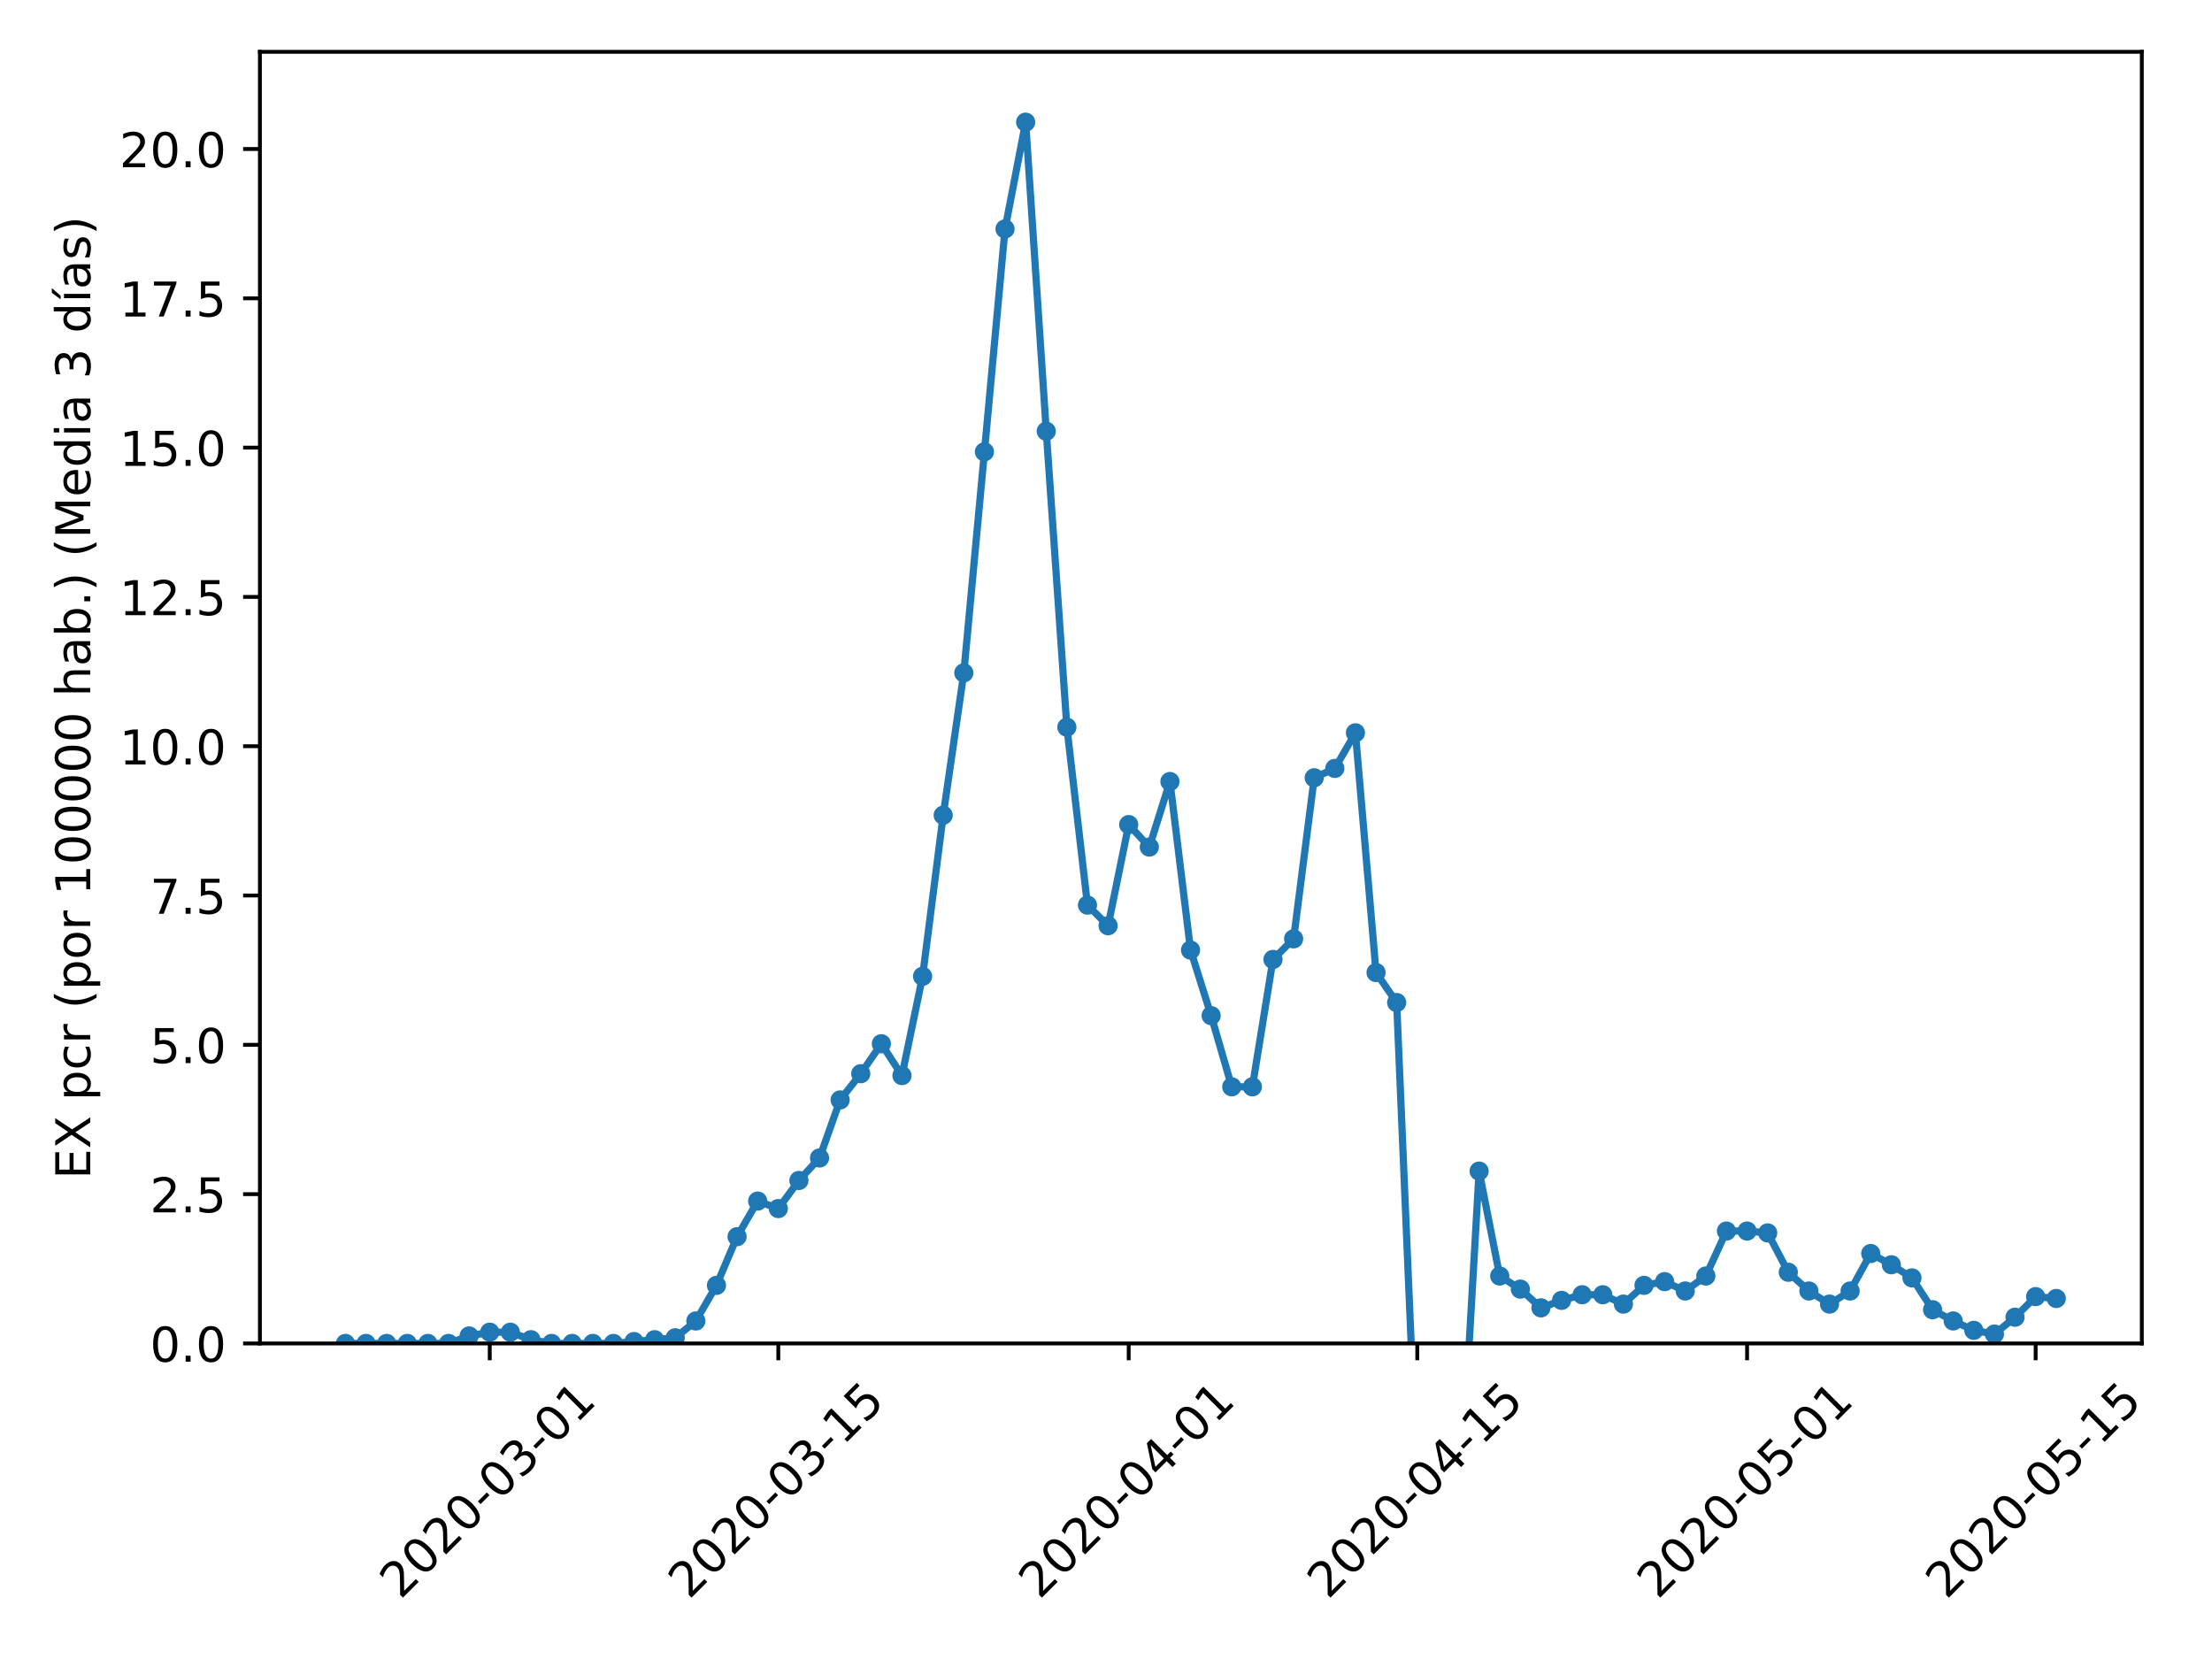 <?xml version="1.0" encoding="utf-8" standalone="no"?>
<!DOCTYPE svg PUBLIC "-//W3C//DTD SVG 1.1//EN"
  "http://www.w3.org/Graphics/SVG/1.1/DTD/svg11.dtd">
<!-- Created with matplotlib (https://matplotlib.org/) -->
<svg height="345.6pt" version="1.1" viewBox="0 0 460.8 345.6" width="460.8pt" xmlns="http://www.w3.org/2000/svg" xmlns:xlink="http://www.w3.org/1999/xlink">
 <defs>
  <style type="text/css">
*{stroke-linecap:butt;stroke-linejoin:round;}
  </style>
 </defs>
 <g id="figure_1">
  <g id="patch_1">
   <path d="M 0 345.6 
L 460.8 345.6 
L 460.8 0 
L 0 0 
z
" style="fill:#ffffff;"/>
  </g>
  <g id="axes_1">
   <g id="patch_2">
    <path d="M 54.144 279.863 
L 446.176 279.863 
L 446.176 10.8 
L 54.144 10.8 
z
" style="fill:#ffffff;"/>
   </g>
   <g id="matplotlib.axis_1">
    <g id="xtick_1">
     <g id="line2d_1">
      <defs>
       <path d="M 0 0 
L 0 3.5 
" id="m1bb9302dba" style="stroke:#000000;stroke-width:0.8;"/>
      </defs>
      <g>
       <use style="stroke:#000000;stroke-width:0.8;" x="102.021" xlink:href="#m1bb9302dba" y="279.863"/>
      </g>
     </g>
     <g id="text_1">
      <!-- 2020-03-01 -->
      <defs>
       <path d="M 19.188 8.297 
L 53.609 8.297 
L 53.609 0 
L 7.328 0 
L 7.328 8.297 
Q 12.938 14.109 22.625 23.891 
Q 32.328 33.688 34.812 36.531 
Q 39.547 41.844 41.422 45.531 
Q 43.312 49.219 43.312 52.781 
Q 43.312 58.594 39.234 62.25 
Q 35.156 65.922 28.609 65.922 
Q 23.969 65.922 18.812 64.312 
Q 13.672 62.703 7.812 59.422 
L 7.812 69.391 
Q 13.766 71.781 18.938 73 
Q 24.125 74.219 28.422 74.219 
Q 39.75 74.219 46.484 68.547 
Q 53.219 62.891 53.219 53.422 
Q 53.219 48.922 51.531 44.891 
Q 49.859 40.875 45.406 35.406 
Q 44.188 33.984 37.641 27.219 
Q 31.109 20.453 19.188 8.297 
z
" id="DejaVuSans-50"/>
       <path d="M 31.781 66.406 
Q 24.172 66.406 20.328 58.906 
Q 16.5 51.422 16.5 36.375 
Q 16.5 21.391 20.328 13.891 
Q 24.172 6.391 31.781 6.391 
Q 39.453 6.391 43.281 13.891 
Q 47.125 21.391 47.125 36.375 
Q 47.125 51.422 43.281 58.906 
Q 39.453 66.406 31.781 66.406 
z
M 31.781 74.219 
Q 44.047 74.219 50.516 64.516 
Q 56.984 54.828 56.984 36.375 
Q 56.984 17.969 50.516 8.266 
Q 44.047 -1.422 31.781 -1.422 
Q 19.531 -1.422 13.062 8.266 
Q 6.594 17.969 6.594 36.375 
Q 6.594 54.828 13.062 64.516 
Q 19.531 74.219 31.781 74.219 
z
" id="DejaVuSans-48"/>
       <path d="M 4.891 31.391 
L 31.203 31.391 
L 31.203 23.391 
L 4.891 23.391 
z
" id="DejaVuSans-45"/>
       <path d="M 40.578 39.312 
Q 47.656 37.797 51.625 33 
Q 55.609 28.219 55.609 21.188 
Q 55.609 10.406 48.188 4.484 
Q 40.766 -1.422 27.094 -1.422 
Q 22.516 -1.422 17.656 -0.516 
Q 12.797 0.391 7.625 2.203 
L 7.625 11.719 
Q 11.719 9.328 16.594 8.109 
Q 21.484 6.891 26.812 6.891 
Q 36.078 6.891 40.938 10.547 
Q 45.797 14.203 45.797 21.188 
Q 45.797 27.641 41.281 31.266 
Q 36.766 34.906 28.719 34.906 
L 20.219 34.906 
L 20.219 43.016 
L 29.109 43.016 
Q 36.375 43.016 40.234 45.922 
Q 44.094 48.828 44.094 54.297 
Q 44.094 59.906 40.109 62.906 
Q 36.141 65.922 28.719 65.922 
Q 24.656 65.922 20.016 65.031 
Q 15.375 64.156 9.812 62.312 
L 9.812 71.094 
Q 15.438 72.656 20.344 73.438 
Q 25.25 74.219 29.594 74.219 
Q 40.828 74.219 47.359 69.109 
Q 53.906 64.016 53.906 55.328 
Q 53.906 49.266 50.438 45.094 
Q 46.969 40.922 40.578 39.312 
z
" id="DejaVuSans-51"/>
       <path d="M 12.406 8.297 
L 28.516 8.297 
L 28.516 63.922 
L 10.984 60.406 
L 10.984 69.391 
L 28.422 72.906 
L 38.281 72.906 
L 38.281 8.297 
L 54.391 8.297 
L 54.391 0 
L 12.406 0 
z
" id="DejaVuSans-49"/>
      </defs>
      <g transform="translate(83.425 333.329)rotate(-45)scale(0.1 -0.1)">
       <use xlink:href="#DejaVuSans-50"/>
       <use x="63.623" xlink:href="#DejaVuSans-48"/>
       <use x="127.246" xlink:href="#DejaVuSans-50"/>
       <use x="190.869" xlink:href="#DejaVuSans-48"/>
       <use x="254.492" xlink:href="#DejaVuSans-45"/>
       <use x="290.576" xlink:href="#DejaVuSans-48"/>
       <use x="354.199" xlink:href="#DejaVuSans-51"/>
       <use x="417.822" xlink:href="#DejaVuSans-45"/>
       <use x="453.906" xlink:href="#DejaVuSans-48"/>
       <use x="517.529" xlink:href="#DejaVuSans-49"/>
      </g>
     </g>
    </g>
    <g id="xtick_2">
     <g id="line2d_2">
      <g>
       <use style="stroke:#000000;stroke-width:0.8;" x="162.135" xlink:href="#m1bb9302dba" y="279.863"/>
      </g>
     </g>
     <g id="text_2">
      <!-- 2020-03-15 -->
      <defs>
       <path d="M 10.797 72.906 
L 49.516 72.906 
L 49.516 64.594 
L 19.828 64.594 
L 19.828 46.734 
Q 21.969 47.469 24.109 47.828 
Q 26.266 48.188 28.422 48.188 
Q 40.625 48.188 47.75 41.5 
Q 54.891 34.812 54.891 23.391 
Q 54.891 11.625 47.562 5.094 
Q 40.234 -1.422 26.906 -1.422 
Q 22.312 -1.422 17.547 -0.641 
Q 12.797 0.141 7.719 1.703 
L 7.719 11.625 
Q 12.109 9.234 16.797 8.062 
Q 21.484 6.891 26.703 6.891 
Q 35.156 6.891 40.078 11.328 
Q 45.016 15.766 45.016 23.391 
Q 45.016 31 40.078 35.438 
Q 35.156 39.891 26.703 39.891 
Q 22.75 39.891 18.812 39.016 
Q 14.891 38.141 10.797 36.281 
z
" id="DejaVuSans-53"/>
      </defs>
      <g transform="translate(143.539 333.329)rotate(-45)scale(0.1 -0.1)">
       <use xlink:href="#DejaVuSans-50"/>
       <use x="63.623" xlink:href="#DejaVuSans-48"/>
       <use x="127.246" xlink:href="#DejaVuSans-50"/>
       <use x="190.869" xlink:href="#DejaVuSans-48"/>
       <use x="254.492" xlink:href="#DejaVuSans-45"/>
       <use x="290.576" xlink:href="#DejaVuSans-48"/>
       <use x="354.199" xlink:href="#DejaVuSans-51"/>
       <use x="417.822" xlink:href="#DejaVuSans-45"/>
       <use x="453.906" xlink:href="#DejaVuSans-49"/>
       <use x="517.529" xlink:href="#DejaVuSans-53"/>
      </g>
     </g>
    </g>
    <g id="xtick_3">
     <g id="line2d_3">
      <g>
       <use style="stroke:#000000;stroke-width:0.8;" x="235.131" xlink:href="#m1bb9302dba" y="279.863"/>
      </g>
     </g>
     <g id="text_3">
      <!-- 2020-04-01 -->
      <defs>
       <path d="M 37.797 64.312 
L 12.891 25.391 
L 37.797 25.391 
z
M 35.203 72.906 
L 47.609 72.906 
L 47.609 25.391 
L 58.016 25.391 
L 58.016 17.188 
L 47.609 17.188 
L 47.609 0 
L 37.797 0 
L 37.797 17.188 
L 4.891 17.188 
L 4.891 26.703 
z
" id="DejaVuSans-52"/>
      </defs>
      <g transform="translate(216.535 333.329)rotate(-45)scale(0.1 -0.1)">
       <use xlink:href="#DejaVuSans-50"/>
       <use x="63.623" xlink:href="#DejaVuSans-48"/>
       <use x="127.246" xlink:href="#DejaVuSans-50"/>
       <use x="190.869" xlink:href="#DejaVuSans-48"/>
       <use x="254.492" xlink:href="#DejaVuSans-45"/>
       <use x="290.576" xlink:href="#DejaVuSans-48"/>
       <use x="354.199" xlink:href="#DejaVuSans-52"/>
       <use x="417.822" xlink:href="#DejaVuSans-45"/>
       <use x="453.906" xlink:href="#DejaVuSans-48"/>
       <use x="517.529" xlink:href="#DejaVuSans-49"/>
      </g>
     </g>
    </g>
    <g id="xtick_4">
     <g id="line2d_4">
      <g>
       <use style="stroke:#000000;stroke-width:0.8;" x="295.245" xlink:href="#m1bb9302dba" y="279.863"/>
      </g>
     </g>
     <g id="text_4">
      <!-- 2020-04-15 -->
      <g transform="translate(276.65 333.329)rotate(-45)scale(0.1 -0.1)">
       <use xlink:href="#DejaVuSans-50"/>
       <use x="63.623" xlink:href="#DejaVuSans-48"/>
       <use x="127.246" xlink:href="#DejaVuSans-50"/>
       <use x="190.869" xlink:href="#DejaVuSans-48"/>
       <use x="254.492" xlink:href="#DejaVuSans-45"/>
       <use x="290.576" xlink:href="#DejaVuSans-48"/>
       <use x="354.199" xlink:href="#DejaVuSans-52"/>
       <use x="417.822" xlink:href="#DejaVuSans-45"/>
       <use x="453.906" xlink:href="#DejaVuSans-49"/>
       <use x="517.529" xlink:href="#DejaVuSans-53"/>
      </g>
     </g>
    </g>
    <g id="xtick_5">
     <g id="line2d_5">
      <g>
       <use style="stroke:#000000;stroke-width:0.8;" x="363.948" xlink:href="#m1bb9302dba" y="279.863"/>
      </g>
     </g>
     <g id="text_5">
      <!-- 2020-05-01 -->
      <g transform="translate(345.352 333.329)rotate(-45)scale(0.1 -0.1)">
       <use xlink:href="#DejaVuSans-50"/>
       <use x="63.623" xlink:href="#DejaVuSans-48"/>
       <use x="127.246" xlink:href="#DejaVuSans-50"/>
       <use x="190.869" xlink:href="#DejaVuSans-48"/>
       <use x="254.492" xlink:href="#DejaVuSans-45"/>
       <use x="290.576" xlink:href="#DejaVuSans-48"/>
       <use x="354.199" xlink:href="#DejaVuSans-53"/>
       <use x="417.822" xlink:href="#DejaVuSans-45"/>
       <use x="453.906" xlink:href="#DejaVuSans-48"/>
       <use x="517.529" xlink:href="#DejaVuSans-49"/>
      </g>
     </g>
    </g>
    <g id="xtick_6">
     <g id="line2d_6">
      <g>
       <use style="stroke:#000000;stroke-width:0.8;" x="424.062" xlink:href="#m1bb9302dba" y="279.863"/>
      </g>
     </g>
     <g id="text_6">
      <!-- 2020-05-15 -->
      <g transform="translate(405.466 333.329)rotate(-45)scale(0.1 -0.1)">
       <use xlink:href="#DejaVuSans-50"/>
       <use x="63.623" xlink:href="#DejaVuSans-48"/>
       <use x="127.246" xlink:href="#DejaVuSans-50"/>
       <use x="190.869" xlink:href="#DejaVuSans-48"/>
       <use x="254.492" xlink:href="#DejaVuSans-45"/>
       <use x="290.576" xlink:href="#DejaVuSans-48"/>
       <use x="354.199" xlink:href="#DejaVuSans-53"/>
       <use x="417.822" xlink:href="#DejaVuSans-45"/>
       <use x="453.906" xlink:href="#DejaVuSans-49"/>
       <use x="517.529" xlink:href="#DejaVuSans-53"/>
      </g>
     </g>
    </g>
   </g>
   <g id="matplotlib.axis_2">
    <g id="ytick_1">
     <g id="line2d_7">
      <defs>
       <path d="M 0 0 
L -3.5 0 
" id="m56cf1f3fe2" style="stroke:#000000;stroke-width:0.8;"/>
      </defs>
      <g>
       <use style="stroke:#000000;stroke-width:0.8;" x="54.144" xlink:href="#m56cf1f3fe2" y="279.863"/>
      </g>
     </g>
     <g id="text_7">
      <!-- 0.0 -->
      <defs>
       <path d="M 10.688 12.406 
L 21 12.406 
L 21 0 
L 10.688 0 
z
" id="DejaVuSans-46"/>
      </defs>
      <g transform="translate(31.241 283.662)scale(0.1 -0.1)">
       <use xlink:href="#DejaVuSans-48"/>
       <use x="63.623" xlink:href="#DejaVuSans-46"/>
       <use x="95.41" xlink:href="#DejaVuSans-48"/>
      </g>
     </g>
    </g>
    <g id="ytick_2">
     <g id="line2d_8">
      <g>
       <use style="stroke:#000000;stroke-width:0.8;" x="54.144" xlink:href="#m56cf1f3fe2" y="248.76"/>
      </g>
     </g>
     <g id="text_8">
      <!-- 2.5 -->
      <g transform="translate(31.241 252.559)scale(0.1 -0.1)">
       <use xlink:href="#DejaVuSans-50"/>
       <use x="63.623" xlink:href="#DejaVuSans-46"/>
       <use x="95.41" xlink:href="#DejaVuSans-53"/>
      </g>
     </g>
    </g>
    <g id="ytick_3">
     <g id="line2d_9">
      <g>
       <use style="stroke:#000000;stroke-width:0.8;" x="54.144" xlink:href="#m56cf1f3fe2" y="217.657"/>
      </g>
     </g>
     <g id="text_9">
      <!-- 5.0 -->
      <g transform="translate(31.241 221.456)scale(0.1 -0.1)">
       <use xlink:href="#DejaVuSans-53"/>
       <use x="63.623" xlink:href="#DejaVuSans-46"/>
       <use x="95.41" xlink:href="#DejaVuSans-48"/>
      </g>
     </g>
    </g>
    <g id="ytick_4">
     <g id="line2d_10">
      <g>
       <use style="stroke:#000000;stroke-width:0.8;" x="54.144" xlink:href="#m56cf1f3fe2" y="186.554"/>
      </g>
     </g>
     <g id="text_10">
      <!-- 7.5 -->
      <defs>
       <path d="M 8.203 72.906 
L 55.078 72.906 
L 55.078 68.703 
L 28.609 0 
L 18.312 0 
L 43.219 64.594 
L 8.203 64.594 
z
" id="DejaVuSans-55"/>
      </defs>
      <g transform="translate(31.241 190.353)scale(0.1 -0.1)">
       <use xlink:href="#DejaVuSans-55"/>
       <use x="63.623" xlink:href="#DejaVuSans-46"/>
       <use x="95.41" xlink:href="#DejaVuSans-53"/>
      </g>
     </g>
    </g>
    <g id="ytick_5">
     <g id="line2d_11">
      <g>
       <use style="stroke:#000000;stroke-width:0.8;" x="54.144" xlink:href="#m56cf1f3fe2" y="155.451"/>
      </g>
     </g>
     <g id="text_11">
      <!-- 10.0 -->
      <g transform="translate(24.878 159.251)scale(0.1 -0.1)">
       <use xlink:href="#DejaVuSans-49"/>
       <use x="63.623" xlink:href="#DejaVuSans-48"/>
       <use x="127.246" xlink:href="#DejaVuSans-46"/>
       <use x="159.033" xlink:href="#DejaVuSans-48"/>
      </g>
     </g>
    </g>
    <g id="ytick_6">
     <g id="line2d_12">
      <g>
       <use style="stroke:#000000;stroke-width:0.8;" x="54.144" xlink:href="#m56cf1f3fe2" y="124.349"/>
      </g>
     </g>
     <g id="text_12">
      <!-- 12.5 -->
      <g transform="translate(24.878 128.148)scale(0.1 -0.1)">
       <use xlink:href="#DejaVuSans-49"/>
       <use x="63.623" xlink:href="#DejaVuSans-50"/>
       <use x="127.246" xlink:href="#DejaVuSans-46"/>
       <use x="159.033" xlink:href="#DejaVuSans-53"/>
      </g>
     </g>
    </g>
    <g id="ytick_7">
     <g id="line2d_13">
      <g>
       <use style="stroke:#000000;stroke-width:0.8;" x="54.144" xlink:href="#m56cf1f3fe2" y="93.246"/>
      </g>
     </g>
     <g id="text_13">
      <!-- 15.0 -->
      <g transform="translate(24.878 97.045)scale(0.1 -0.1)">
       <use xlink:href="#DejaVuSans-49"/>
       <use x="63.623" xlink:href="#DejaVuSans-53"/>
       <use x="127.246" xlink:href="#DejaVuSans-46"/>
       <use x="159.033" xlink:href="#DejaVuSans-48"/>
      </g>
     </g>
    </g>
    <g id="ytick_8">
     <g id="line2d_14">
      <g>
       <use style="stroke:#000000;stroke-width:0.8;" x="54.144" xlink:href="#m56cf1f3fe2" y="62.143"/>
      </g>
     </g>
     <g id="text_14">
      <!-- 17.5 -->
      <g transform="translate(24.878 65.942)scale(0.1 -0.1)">
       <use xlink:href="#DejaVuSans-49"/>
       <use x="63.623" xlink:href="#DejaVuSans-55"/>
       <use x="127.246" xlink:href="#DejaVuSans-46"/>
       <use x="159.033" xlink:href="#DejaVuSans-53"/>
      </g>
     </g>
    </g>
    <g id="ytick_9">
     <g id="line2d_15">
      <g>
       <use style="stroke:#000000;stroke-width:0.8;" x="54.144" xlink:href="#m56cf1f3fe2" y="31.04"/>
      </g>
     </g>
     <g id="text_15">
      <!-- 20.0 -->
      <g transform="translate(24.878 34.84)scale(0.1 -0.1)">
       <use xlink:href="#DejaVuSans-50"/>
       <use x="63.623" xlink:href="#DejaVuSans-48"/>
       <use x="127.246" xlink:href="#DejaVuSans-46"/>
       <use x="159.033" xlink:href="#DejaVuSans-48"/>
      </g>
     </g>
    </g>
    <g id="text_16">
     <!-- EX pcr (por 100000 hab.) (Media 3 días) -->
     <defs>
      <path d="M 9.812 72.906 
L 55.906 72.906 
L 55.906 64.594 
L 19.672 64.594 
L 19.672 43.016 
L 54.391 43.016 
L 54.391 34.719 
L 19.672 34.719 
L 19.672 8.297 
L 56.781 8.297 
L 56.781 0 
L 9.812 0 
z
" id="DejaVuSans-69"/>
      <path d="M 6.297 72.906 
L 16.891 72.906 
L 35.016 45.797 
L 53.219 72.906 
L 63.812 72.906 
L 40.375 37.891 
L 65.375 0 
L 54.781 0 
L 34.281 31 
L 13.625 0 
L 2.984 0 
L 29 38.922 
z
" id="DejaVuSans-88"/>
      <path id="DejaVuSans-32"/>
      <path d="M 18.109 8.203 
L 18.109 -20.797 
L 9.078 -20.797 
L 9.078 54.688 
L 18.109 54.688 
L 18.109 46.391 
Q 20.953 51.266 25.266 53.625 
Q 29.594 56 35.594 56 
Q 45.562 56 51.781 48.094 
Q 58.016 40.188 58.016 27.297 
Q 58.016 14.406 51.781 6.484 
Q 45.562 -1.422 35.594 -1.422 
Q 29.594 -1.422 25.266 0.953 
Q 20.953 3.328 18.109 8.203 
z
M 48.688 27.297 
Q 48.688 37.203 44.609 42.844 
Q 40.531 48.484 33.406 48.484 
Q 26.266 48.484 22.188 42.844 
Q 18.109 37.203 18.109 27.297 
Q 18.109 17.391 22.188 11.75 
Q 26.266 6.109 33.406 6.109 
Q 40.531 6.109 44.609 11.75 
Q 48.688 17.391 48.688 27.297 
z
" id="DejaVuSans-112"/>
      <path d="M 48.781 52.594 
L 48.781 44.188 
Q 44.969 46.297 41.141 47.344 
Q 37.312 48.391 33.406 48.391 
Q 24.656 48.391 19.812 42.844 
Q 14.984 37.312 14.984 27.297 
Q 14.984 17.281 19.812 11.734 
Q 24.656 6.203 33.406 6.203 
Q 37.312 6.203 41.141 7.25 
Q 44.969 8.297 48.781 10.406 
L 48.781 2.094 
Q 45.016 0.344 40.984 -0.531 
Q 36.969 -1.422 32.422 -1.422 
Q 20.062 -1.422 12.781 6.344 
Q 5.516 14.109 5.516 27.297 
Q 5.516 40.672 12.859 48.328 
Q 20.219 56 33.016 56 
Q 37.156 56 41.109 55.141 
Q 45.062 54.297 48.781 52.594 
z
" id="DejaVuSans-99"/>
      <path d="M 41.109 46.297 
Q 39.594 47.172 37.812 47.578 
Q 36.031 48 33.891 48 
Q 26.266 48 22.188 43.047 
Q 18.109 38.094 18.109 28.812 
L 18.109 0 
L 9.078 0 
L 9.078 54.688 
L 18.109 54.688 
L 18.109 46.188 
Q 20.953 51.172 25.484 53.578 
Q 30.031 56 36.531 56 
Q 37.453 56 38.578 55.875 
Q 39.703 55.766 41.062 55.516 
z
" id="DejaVuSans-114"/>
      <path d="M 31 75.875 
Q 24.469 64.656 21.281 53.656 
Q 18.109 42.672 18.109 31.391 
Q 18.109 20.125 21.312 9.062 
Q 24.516 -2 31 -13.188 
L 23.188 -13.188 
Q 15.875 -1.703 12.234 9.375 
Q 8.594 20.453 8.594 31.391 
Q 8.594 42.281 12.203 53.312 
Q 15.828 64.359 23.188 75.875 
z
" id="DejaVuSans-40"/>
      <path d="M 30.609 48.391 
Q 23.391 48.391 19.188 42.75 
Q 14.984 37.109 14.984 27.297 
Q 14.984 17.484 19.156 11.844 
Q 23.344 6.203 30.609 6.203 
Q 37.797 6.203 41.984 11.859 
Q 46.188 17.531 46.188 27.297 
Q 46.188 37.016 41.984 42.703 
Q 37.797 48.391 30.609 48.391 
z
M 30.609 56 
Q 42.328 56 49.016 48.375 
Q 55.719 40.766 55.719 27.297 
Q 55.719 13.875 49.016 6.219 
Q 42.328 -1.422 30.609 -1.422 
Q 18.844 -1.422 12.172 6.219 
Q 5.516 13.875 5.516 27.297 
Q 5.516 40.766 12.172 48.375 
Q 18.844 56 30.609 56 
z
" id="DejaVuSans-111"/>
      <path d="M 54.891 33.016 
L 54.891 0 
L 45.906 0 
L 45.906 32.719 
Q 45.906 40.484 42.875 44.328 
Q 39.844 48.188 33.797 48.188 
Q 26.516 48.188 22.312 43.547 
Q 18.109 38.922 18.109 30.906 
L 18.109 0 
L 9.078 0 
L 9.078 75.984 
L 18.109 75.984 
L 18.109 46.188 
Q 21.344 51.125 25.703 53.562 
Q 30.078 56 35.797 56 
Q 45.219 56 50.047 50.172 
Q 54.891 44.344 54.891 33.016 
z
" id="DejaVuSans-104"/>
      <path d="M 34.281 27.484 
Q 23.391 27.484 19.188 25 
Q 14.984 22.516 14.984 16.5 
Q 14.984 11.719 18.141 8.906 
Q 21.297 6.109 26.703 6.109 
Q 34.188 6.109 38.703 11.406 
Q 43.219 16.703 43.219 25.484 
L 43.219 27.484 
z
M 52.203 31.203 
L 52.203 0 
L 43.219 0 
L 43.219 8.297 
Q 40.141 3.328 35.547 0.953 
Q 30.953 -1.422 24.312 -1.422 
Q 15.922 -1.422 10.953 3.297 
Q 6 8.016 6 15.922 
Q 6 25.141 12.172 29.828 
Q 18.359 34.516 30.609 34.516 
L 43.219 34.516 
L 43.219 35.406 
Q 43.219 41.609 39.141 45 
Q 35.062 48.391 27.688 48.391 
Q 23 48.391 18.547 47.266 
Q 14.109 46.141 10.016 43.891 
L 10.016 52.203 
Q 14.938 54.109 19.578 55.047 
Q 24.219 56 28.609 56 
Q 40.484 56 46.344 49.844 
Q 52.203 43.703 52.203 31.203 
z
" id="DejaVuSans-97"/>
      <path d="M 48.688 27.297 
Q 48.688 37.203 44.609 42.844 
Q 40.531 48.484 33.406 48.484 
Q 26.266 48.484 22.188 42.844 
Q 18.109 37.203 18.109 27.297 
Q 18.109 17.391 22.188 11.75 
Q 26.266 6.109 33.406 6.109 
Q 40.531 6.109 44.609 11.75 
Q 48.688 17.391 48.688 27.297 
z
M 18.109 46.391 
Q 20.953 51.266 25.266 53.625 
Q 29.594 56 35.594 56 
Q 45.562 56 51.781 48.094 
Q 58.016 40.188 58.016 27.297 
Q 58.016 14.406 51.781 6.484 
Q 45.562 -1.422 35.594 -1.422 
Q 29.594 -1.422 25.266 0.953 
Q 20.953 3.328 18.109 8.203 
L 18.109 0 
L 9.078 0 
L 9.078 75.984 
L 18.109 75.984 
z
" id="DejaVuSans-98"/>
      <path d="M 8.016 75.875 
L 15.828 75.875 
Q 23.141 64.359 26.781 53.312 
Q 30.422 42.281 30.422 31.391 
Q 30.422 20.453 26.781 9.375 
Q 23.141 -1.703 15.828 -13.188 
L 8.016 -13.188 
Q 14.5 -2 17.703 9.062 
Q 20.906 20.125 20.906 31.391 
Q 20.906 42.672 17.703 53.656 
Q 14.5 64.656 8.016 75.875 
z
" id="DejaVuSans-41"/>
      <path d="M 9.812 72.906 
L 24.516 72.906 
L 43.109 23.297 
L 61.812 72.906 
L 76.516 72.906 
L 76.516 0 
L 66.891 0 
L 66.891 64.016 
L 48.094 14.016 
L 38.188 14.016 
L 19.391 64.016 
L 19.391 0 
L 9.812 0 
z
" id="DejaVuSans-77"/>
      <path d="M 56.203 29.594 
L 56.203 25.203 
L 14.891 25.203 
Q 15.484 15.922 20.484 11.062 
Q 25.484 6.203 34.422 6.203 
Q 39.594 6.203 44.453 7.469 
Q 49.312 8.734 54.109 11.281 
L 54.109 2.781 
Q 49.266 0.734 44.188 -0.344 
Q 39.109 -1.422 33.891 -1.422 
Q 20.797 -1.422 13.156 6.188 
Q 5.516 13.812 5.516 26.812 
Q 5.516 40.234 12.766 48.109 
Q 20.016 56 32.328 56 
Q 43.359 56 49.781 48.891 
Q 56.203 41.797 56.203 29.594 
z
M 47.219 32.234 
Q 47.125 39.594 43.094 43.984 
Q 39.062 48.391 32.422 48.391 
Q 24.906 48.391 20.391 44.141 
Q 15.875 39.891 15.188 32.172 
z
" id="DejaVuSans-101"/>
      <path d="M 45.406 46.391 
L 45.406 75.984 
L 54.391 75.984 
L 54.391 0 
L 45.406 0 
L 45.406 8.203 
Q 42.578 3.328 38.25 0.953 
Q 33.938 -1.422 27.875 -1.422 
Q 17.969 -1.422 11.734 6.484 
Q 5.516 14.406 5.516 27.297 
Q 5.516 40.188 11.734 48.094 
Q 17.969 56 27.875 56 
Q 33.938 56 38.25 53.625 
Q 42.578 51.266 45.406 46.391 
z
M 14.797 27.297 
Q 14.797 17.391 18.875 11.75 
Q 22.953 6.109 30.078 6.109 
Q 37.203 6.109 41.297 11.75 
Q 45.406 17.391 45.406 27.297 
Q 45.406 37.203 41.297 42.844 
Q 37.203 48.484 30.078 48.484 
Q 22.953 48.484 18.875 42.844 
Q 14.797 37.203 14.797 27.297 
z
" id="DejaVuSans-100"/>
      <path d="M 9.422 54.688 
L 18.406 54.688 
L 18.406 0 
L 9.422 0 
z
M 9.422 75.984 
L 18.406 75.984 
L 18.406 64.594 
L 9.422 64.594 
z
" id="DejaVuSans-105"/>
      <path d="M 20.656 79.984 
L 30.375 79.984 
L 14.469 61.625 
L 6.984 61.625 
z
M 9.422 54.688 
L 18.406 54.688 
L 18.406 0 
L 9.422 0 
z
M 13.922 56 
z
" id="DejaVuSans-237"/>
      <path d="M 44.281 53.078 
L 44.281 44.578 
Q 40.484 46.531 36.375 47.5 
Q 32.281 48.484 27.875 48.484 
Q 21.188 48.484 17.844 46.438 
Q 14.5 44.391 14.5 40.281 
Q 14.5 37.156 16.891 35.375 
Q 19.281 33.594 26.516 31.984 
L 29.594 31.297 
Q 39.156 29.25 43.188 25.516 
Q 47.219 21.781 47.219 15.094 
Q 47.219 7.469 41.188 3.016 
Q 35.156 -1.422 24.609 -1.422 
Q 20.219 -1.422 15.453 -0.562 
Q 10.688 0.297 5.422 2 
L 5.422 11.281 
Q 10.406 8.688 15.234 7.391 
Q 20.062 6.109 24.812 6.109 
Q 31.156 6.109 34.562 8.281 
Q 37.984 10.453 37.984 14.406 
Q 37.984 18.062 35.516 20.016 
Q 33.062 21.969 24.703 23.781 
L 21.578 24.516 
Q 13.234 26.266 9.516 29.906 
Q 5.812 33.547 5.812 39.891 
Q 5.812 47.609 11.281 51.797 
Q 16.75 56 26.812 56 
Q 31.781 56 36.172 55.266 
Q 40.578 54.547 44.281 53.078 
z
" id="DejaVuSans-115"/>
     </defs>
     <g transform="translate(18.798 245.625)rotate(-90)scale(0.1 -0.1)">
      <use xlink:href="#DejaVuSans-69"/>
      <use x="63.184" xlink:href="#DejaVuSans-88"/>
      <use x="131.689" xlink:href="#DejaVuSans-32"/>
      <use x="163.477" xlink:href="#DejaVuSans-112"/>
      <use x="226.953" xlink:href="#DejaVuSans-99"/>
      <use x="281.934" xlink:href="#DejaVuSans-114"/>
      <use x="323.047" xlink:href="#DejaVuSans-32"/>
      <use x="354.834" xlink:href="#DejaVuSans-40"/>
      <use x="393.848" xlink:href="#DejaVuSans-112"/>
      <use x="457.324" xlink:href="#DejaVuSans-111"/>
      <use x="518.506" xlink:href="#DejaVuSans-114"/>
      <use x="559.619" xlink:href="#DejaVuSans-32"/>
      <use x="591.406" xlink:href="#DejaVuSans-49"/>
      <use x="655.029" xlink:href="#DejaVuSans-48"/>
      <use x="718.652" xlink:href="#DejaVuSans-48"/>
      <use x="782.275" xlink:href="#DejaVuSans-48"/>
      <use x="845.898" xlink:href="#DejaVuSans-48"/>
      <use x="909.521" xlink:href="#DejaVuSans-48"/>
      <use x="973.145" xlink:href="#DejaVuSans-32"/>
      <use x="1004.932" xlink:href="#DejaVuSans-104"/>
      <use x="1068.311" xlink:href="#DejaVuSans-97"/>
      <use x="1129.59" xlink:href="#DejaVuSans-98"/>
      <use x="1193.066" xlink:href="#DejaVuSans-46"/>
      <use x="1224.854" xlink:href="#DejaVuSans-41"/>
      <use x="1263.867" xlink:href="#DejaVuSans-32"/>
      <use x="1295.654" xlink:href="#DejaVuSans-40"/>
      <use x="1334.668" xlink:href="#DejaVuSans-77"/>
      <use x="1420.947" xlink:href="#DejaVuSans-101"/>
      <use x="1482.471" xlink:href="#DejaVuSans-100"/>
      <use x="1545.947" xlink:href="#DejaVuSans-105"/>
      <use x="1573.73" xlink:href="#DejaVuSans-97"/>
      <use x="1635.01" xlink:href="#DejaVuSans-32"/>
      <use x="1666.797" xlink:href="#DejaVuSans-51"/>
      <use x="1730.42" xlink:href="#DejaVuSans-32"/>
      <use x="1762.207" xlink:href="#DejaVuSans-100"/>
      <use x="1825.684" xlink:href="#DejaVuSans-237"/>
      <use x="1853.467" xlink:href="#DejaVuSans-97"/>
      <use x="1914.746" xlink:href="#DejaVuSans-115"/>
      <use x="1966.846" xlink:href="#DejaVuSans-41"/>
     </g>
    </g>
   </g>
   <g id="line2d_16">
    <path clip-path="url(#pa5a8168c3f)" d="M 71.963 279.863 
L 76.257 279.863 
L 80.551 279.863 
L 84.845 279.863 
L 89.139 279.863 
L 93.433 279.863 
L 97.727 278.302 
L 102.021 277.521 
L 106.314 277.521 
L 110.608 279.082 
L 114.902 279.863 
L 119.196 279.863 
L 123.49 279.863 
L 127.784 279.863 
L 132.078 279.472 
L 136.372 279.082 
L 140.666 278.692 
L 144.959 275.18 
L 149.253 267.766 
L 153.547 257.621 
L 157.841 250.207 
L 162.135 251.768 
L 166.429 245.915 
L 170.723 241.233 
L 175.017 229.137 
L 179.311 223.674 
L 183.604 217.431 
L 187.898 224.064 
L 192.192 203.383 
L 196.486 169.826 
L 200.78 140.171 
L 205.074 94.127 
L 209.368 47.693 
L 213.662 25.452 
L 217.955 89.835 
L 222.249 151.487 
L 226.543 188.556 
L 230.837 192.848 
L 235.131 171.777 
L 239.425 176.46 
L 243.719 162.803 
L 248.013 197.921 
L 252.307 211.578 
L 256.6 226.405 
L 260.894 226.405 
L 265.188 199.872 
L 269.482 195.579 
L 273.776 162.022 
L 278.07 160.071 
L 282.364 152.657 
L 286.658 202.603 
L 290.952 208.846 
L 295.245 309.908 
L 299.539 290.788 
L 303.833 318.492 
L 308.127 243.964 
L 312.421 265.815 
L 316.715 268.547 
L 321.009 272.449 
L 325.303 270.888 
L 329.597 269.717 
L 333.89 269.717 
L 338.184 271.668 
L 342.478 267.766 
L 346.772 266.986 
L 351.066 268.937 
L 355.36 265.815 
L 359.654 256.451 
L 363.948 256.451 
L 368.241 256.841 
L 372.535 265.035 
L 376.829 268.937 
L 381.123 271.668 
L 385.417 268.937 
L 389.711 261.133 
L 394.005 263.474 
L 398.299 266.206 
L 402.593 272.839 
L 406.886 275.18 
L 411.18 277.131 
L 415.474 277.912 
L 419.768 274.4 
L 424.062 270.108 
L 428.356 270.498 
" style="fill:none;stroke:#1f77b4;stroke-linecap:square;stroke-width:1.5;"/>
    <defs>
     <path d="M 0 1.5 
C 0.398 1.5 0.779 1.342 1.061 1.061 
C 1.342 0.779 1.5 0.398 1.5 0 
C 1.5 -0.398 1.342 -0.779 1.061 -1.061 
C 0.779 -1.342 0.398 -1.5 0 -1.5 
C -0.398 -1.5 -0.779 -1.342 -1.061 -1.061 
C -1.342 -0.779 -1.5 -0.398 -1.5 0 
C -1.5 0.398 -1.342 0.779 -1.061 1.061 
C -0.779 1.342 -0.398 1.5 0 1.5 
z
" id="md41fdee48d" style="stroke:#1f77b4;"/>
    </defs>
    <g clip-path="url(#pa5a8168c3f)">
     <use style="fill:#1f77b4;stroke:#1f77b4;" x="71.963" xlink:href="#md41fdee48d" y="279.863"/>
     <use style="fill:#1f77b4;stroke:#1f77b4;" x="76.257" xlink:href="#md41fdee48d" y="279.863"/>
     <use style="fill:#1f77b4;stroke:#1f77b4;" x="80.551" xlink:href="#md41fdee48d" y="279.863"/>
     <use style="fill:#1f77b4;stroke:#1f77b4;" x="84.845" xlink:href="#md41fdee48d" y="279.863"/>
     <use style="fill:#1f77b4;stroke:#1f77b4;" x="89.139" xlink:href="#md41fdee48d" y="279.863"/>
     <use style="fill:#1f77b4;stroke:#1f77b4;" x="93.433" xlink:href="#md41fdee48d" y="279.863"/>
     <use style="fill:#1f77b4;stroke:#1f77b4;" x="97.727" xlink:href="#md41fdee48d" y="278.302"/>
     <use style="fill:#1f77b4;stroke:#1f77b4;" x="102.021" xlink:href="#md41fdee48d" y="277.521"/>
     <use style="fill:#1f77b4;stroke:#1f77b4;" x="106.314" xlink:href="#md41fdee48d" y="277.521"/>
     <use style="fill:#1f77b4;stroke:#1f77b4;" x="110.608" xlink:href="#md41fdee48d" y="279.082"/>
     <use style="fill:#1f77b4;stroke:#1f77b4;" x="114.902" xlink:href="#md41fdee48d" y="279.863"/>
     <use style="fill:#1f77b4;stroke:#1f77b4;" x="119.196" xlink:href="#md41fdee48d" y="279.863"/>
     <use style="fill:#1f77b4;stroke:#1f77b4;" x="123.49" xlink:href="#md41fdee48d" y="279.863"/>
     <use style="fill:#1f77b4;stroke:#1f77b4;" x="127.784" xlink:href="#md41fdee48d" y="279.863"/>
     <use style="fill:#1f77b4;stroke:#1f77b4;" x="132.078" xlink:href="#md41fdee48d" y="279.472"/>
     <use style="fill:#1f77b4;stroke:#1f77b4;" x="136.372" xlink:href="#md41fdee48d" y="279.082"/>
     <use style="fill:#1f77b4;stroke:#1f77b4;" x="140.666" xlink:href="#md41fdee48d" y="278.692"/>
     <use style="fill:#1f77b4;stroke:#1f77b4;" x="144.959" xlink:href="#md41fdee48d" y="275.18"/>
     <use style="fill:#1f77b4;stroke:#1f77b4;" x="149.253" xlink:href="#md41fdee48d" y="267.766"/>
     <use style="fill:#1f77b4;stroke:#1f77b4;" x="153.547" xlink:href="#md41fdee48d" y="257.621"/>
     <use style="fill:#1f77b4;stroke:#1f77b4;" x="157.841" xlink:href="#md41fdee48d" y="250.207"/>
     <use style="fill:#1f77b4;stroke:#1f77b4;" x="162.135" xlink:href="#md41fdee48d" y="251.768"/>
     <use style="fill:#1f77b4;stroke:#1f77b4;" x="166.429" xlink:href="#md41fdee48d" y="245.915"/>
     <use style="fill:#1f77b4;stroke:#1f77b4;" x="170.723" xlink:href="#md41fdee48d" y="241.233"/>
     <use style="fill:#1f77b4;stroke:#1f77b4;" x="175.017" xlink:href="#md41fdee48d" y="229.137"/>
     <use style="fill:#1f77b4;stroke:#1f77b4;" x="179.311" xlink:href="#md41fdee48d" y="223.674"/>
     <use style="fill:#1f77b4;stroke:#1f77b4;" x="183.604" xlink:href="#md41fdee48d" y="217.431"/>
     <use style="fill:#1f77b4;stroke:#1f77b4;" x="187.898" xlink:href="#md41fdee48d" y="224.064"/>
     <use style="fill:#1f77b4;stroke:#1f77b4;" x="192.192" xlink:href="#md41fdee48d" y="203.383"/>
     <use style="fill:#1f77b4;stroke:#1f77b4;" x="196.486" xlink:href="#md41fdee48d" y="169.826"/>
     <use style="fill:#1f77b4;stroke:#1f77b4;" x="200.78" xlink:href="#md41fdee48d" y="140.171"/>
     <use style="fill:#1f77b4;stroke:#1f77b4;" x="205.074" xlink:href="#md41fdee48d" y="94.127"/>
     <use style="fill:#1f77b4;stroke:#1f77b4;" x="209.368" xlink:href="#md41fdee48d" y="47.693"/>
     <use style="fill:#1f77b4;stroke:#1f77b4;" x="213.662" xlink:href="#md41fdee48d" y="25.452"/>
     <use style="fill:#1f77b4;stroke:#1f77b4;" x="217.955" xlink:href="#md41fdee48d" y="89.835"/>
     <use style="fill:#1f77b4;stroke:#1f77b4;" x="222.249" xlink:href="#md41fdee48d" y="151.487"/>
     <use style="fill:#1f77b4;stroke:#1f77b4;" x="226.543" xlink:href="#md41fdee48d" y="188.556"/>
     <use style="fill:#1f77b4;stroke:#1f77b4;" x="230.837" xlink:href="#md41fdee48d" y="192.848"/>
     <use style="fill:#1f77b4;stroke:#1f77b4;" x="235.131" xlink:href="#md41fdee48d" y="171.777"/>
     <use style="fill:#1f77b4;stroke:#1f77b4;" x="239.425" xlink:href="#md41fdee48d" y="176.46"/>
     <use style="fill:#1f77b4;stroke:#1f77b4;" x="243.719" xlink:href="#md41fdee48d" y="162.803"/>
     <use style="fill:#1f77b4;stroke:#1f77b4;" x="248.013" xlink:href="#md41fdee48d" y="197.921"/>
     <use style="fill:#1f77b4;stroke:#1f77b4;" x="252.307" xlink:href="#md41fdee48d" y="211.578"/>
     <use style="fill:#1f77b4;stroke:#1f77b4;" x="256.6" xlink:href="#md41fdee48d" y="226.405"/>
     <use style="fill:#1f77b4;stroke:#1f77b4;" x="260.894" xlink:href="#md41fdee48d" y="226.405"/>
     <use style="fill:#1f77b4;stroke:#1f77b4;" x="265.188" xlink:href="#md41fdee48d" y="199.872"/>
     <use style="fill:#1f77b4;stroke:#1f77b4;" x="269.482" xlink:href="#md41fdee48d" y="195.579"/>
     <use style="fill:#1f77b4;stroke:#1f77b4;" x="273.776" xlink:href="#md41fdee48d" y="162.022"/>
     <use style="fill:#1f77b4;stroke:#1f77b4;" x="278.07" xlink:href="#md41fdee48d" y="160.071"/>
     <use style="fill:#1f77b4;stroke:#1f77b4;" x="282.364" xlink:href="#md41fdee48d" y="152.657"/>
     <use style="fill:#1f77b4;stroke:#1f77b4;" x="286.658" xlink:href="#md41fdee48d" y="202.603"/>
     <use style="fill:#1f77b4;stroke:#1f77b4;" x="290.952" xlink:href="#md41fdee48d" y="208.846"/>
     <use style="fill:#1f77b4;stroke:#1f77b4;" x="295.245" xlink:href="#md41fdee48d" y="309.908"/>
     <use style="fill:#1f77b4;stroke:#1f77b4;" x="299.539" xlink:href="#md41fdee48d" y="290.788"/>
     <use style="fill:#1f77b4;stroke:#1f77b4;" x="303.833" xlink:href="#md41fdee48d" y="318.492"/>
     <use style="fill:#1f77b4;stroke:#1f77b4;" x="308.127" xlink:href="#md41fdee48d" y="243.964"/>
     <use style="fill:#1f77b4;stroke:#1f77b4;" x="312.421" xlink:href="#md41fdee48d" y="265.815"/>
     <use style="fill:#1f77b4;stroke:#1f77b4;" x="316.715" xlink:href="#md41fdee48d" y="268.547"/>
     <use style="fill:#1f77b4;stroke:#1f77b4;" x="321.009" xlink:href="#md41fdee48d" y="272.449"/>
     <use style="fill:#1f77b4;stroke:#1f77b4;" x="325.303" xlink:href="#md41fdee48d" y="270.888"/>
     <use style="fill:#1f77b4;stroke:#1f77b4;" x="329.597" xlink:href="#md41fdee48d" y="269.717"/>
     <use style="fill:#1f77b4;stroke:#1f77b4;" x="333.89" xlink:href="#md41fdee48d" y="269.717"/>
     <use style="fill:#1f77b4;stroke:#1f77b4;" x="338.184" xlink:href="#md41fdee48d" y="271.668"/>
     <use style="fill:#1f77b4;stroke:#1f77b4;" x="342.478" xlink:href="#md41fdee48d" y="267.766"/>
     <use style="fill:#1f77b4;stroke:#1f77b4;" x="346.772" xlink:href="#md41fdee48d" y="266.986"/>
     <use style="fill:#1f77b4;stroke:#1f77b4;" x="351.066" xlink:href="#md41fdee48d" y="268.937"/>
     <use style="fill:#1f77b4;stroke:#1f77b4;" x="355.36" xlink:href="#md41fdee48d" y="265.815"/>
     <use style="fill:#1f77b4;stroke:#1f77b4;" x="359.654" xlink:href="#md41fdee48d" y="256.451"/>
     <use style="fill:#1f77b4;stroke:#1f77b4;" x="363.948" xlink:href="#md41fdee48d" y="256.451"/>
     <use style="fill:#1f77b4;stroke:#1f77b4;" x="368.241" xlink:href="#md41fdee48d" y="256.841"/>
     <use style="fill:#1f77b4;stroke:#1f77b4;" x="372.535" xlink:href="#md41fdee48d" y="265.035"/>
     <use style="fill:#1f77b4;stroke:#1f77b4;" x="376.829" xlink:href="#md41fdee48d" y="268.937"/>
     <use style="fill:#1f77b4;stroke:#1f77b4;" x="381.123" xlink:href="#md41fdee48d" y="271.668"/>
     <use style="fill:#1f77b4;stroke:#1f77b4;" x="385.417" xlink:href="#md41fdee48d" y="268.937"/>
     <use style="fill:#1f77b4;stroke:#1f77b4;" x="389.711" xlink:href="#md41fdee48d" y="261.133"/>
     <use style="fill:#1f77b4;stroke:#1f77b4;" x="394.005" xlink:href="#md41fdee48d" y="263.474"/>
     <use style="fill:#1f77b4;stroke:#1f77b4;" x="398.299" xlink:href="#md41fdee48d" y="266.206"/>
     <use style="fill:#1f77b4;stroke:#1f77b4;" x="402.593" xlink:href="#md41fdee48d" y="272.839"/>
     <use style="fill:#1f77b4;stroke:#1f77b4;" x="406.886" xlink:href="#md41fdee48d" y="275.18"/>
     <use style="fill:#1f77b4;stroke:#1f77b4;" x="411.18" xlink:href="#md41fdee48d" y="277.131"/>
     <use style="fill:#1f77b4;stroke:#1f77b4;" x="415.474" xlink:href="#md41fdee48d" y="277.912"/>
     <use style="fill:#1f77b4;stroke:#1f77b4;" x="419.768" xlink:href="#md41fdee48d" y="274.4"/>
     <use style="fill:#1f77b4;stroke:#1f77b4;" x="424.062" xlink:href="#md41fdee48d" y="270.108"/>
     <use style="fill:#1f77b4;stroke:#1f77b4;" x="428.356" xlink:href="#md41fdee48d" y="270.498"/>
    </g>
   </g>
   <g id="patch_3">
    <path d="M 54.144 279.863 
L 54.144 10.8 
" style="fill:none;stroke:#000000;stroke-linecap:square;stroke-linejoin:miter;stroke-width:0.8;"/>
   </g>
   <g id="patch_4">
    <path d="M 446.176 279.863 
L 446.176 10.8 
" style="fill:none;stroke:#000000;stroke-linecap:square;stroke-linejoin:miter;stroke-width:0.8;"/>
   </g>
   <g id="patch_5">
    <path d="M 54.144 279.863 
L 446.176 279.863 
" style="fill:none;stroke:#000000;stroke-linecap:square;stroke-linejoin:miter;stroke-width:0.8;"/>
   </g>
   <g id="patch_6">
    <path d="M 54.144 10.8 
L 446.176 10.8 
" style="fill:none;stroke:#000000;stroke-linecap:square;stroke-linejoin:miter;stroke-width:0.8;"/>
   </g>
  </g>
 </g>
 <defs>
  <clipPath id="pa5a8168c3f">
   <rect height="269.063" width="392.032" x="54.144" y="10.8"/>
  </clipPath>
 </defs>
</svg>
